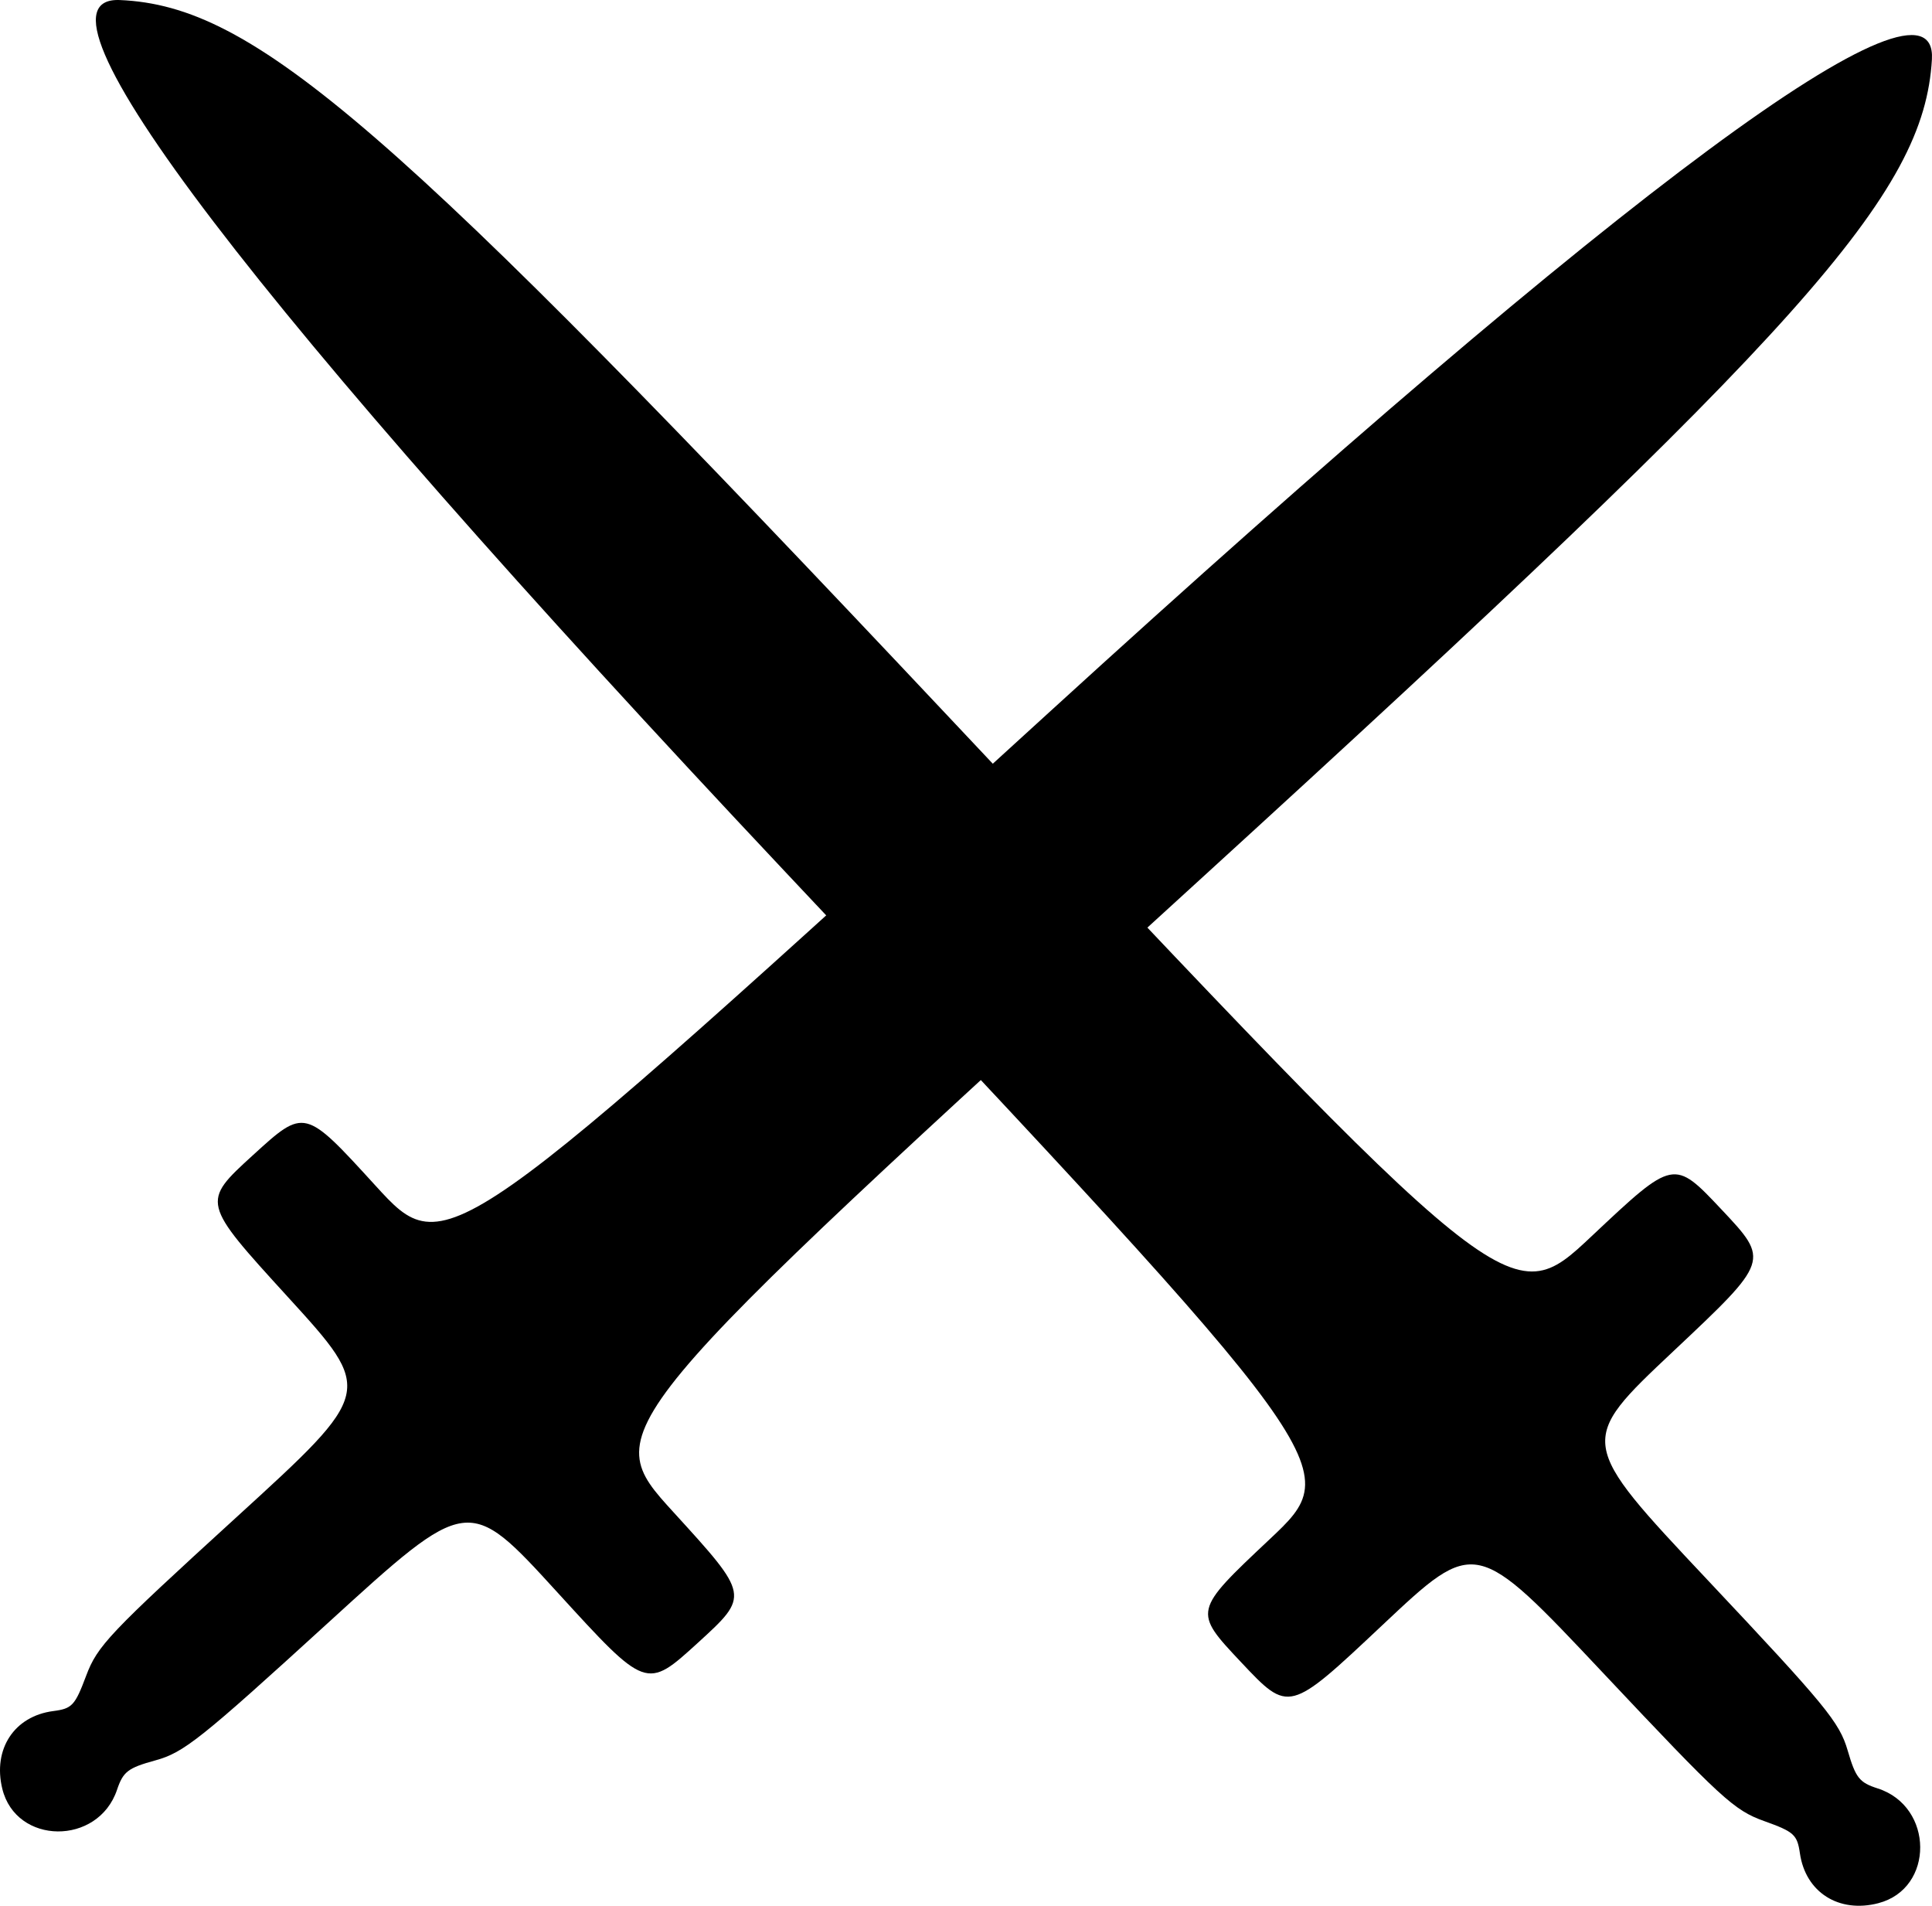 <?xml version="1.0" encoding="UTF-8" standalone="no"?>
<!-- Created with Inkscape (http://www.inkscape.org/) -->

<svg
   version="1.1"
   id="svg3290"
   width="248.792"
   height="245.378"
   viewBox="0 0 248.792 245.378"
   sodipodi:docname="mec.png"
   xmlns:inkscape="http://www.inkscape.org/namespaces/inkscape"
   xmlns:sodipodi="http://sodipodi.sourceforge.net/DTD/sodipodi-0.dtd"
   xmlns="http://www.w3.org/2000/svg"
   xmlns:svg="http://www.w3.org/2000/svg">
  <defs
     id="defs3294" />
  <sodipodi:namedview
     id="namedview3292"
     pagecolor="#ffffff"
     bordercolor="#000000"
     borderopacity="0.25"
     inkscape:showpageshadow="2"
     inkscape:pageopacity="0.0"
     inkscape:pagecheckerboard="0"
     inkscape:deskcolor="#d1d1d1"
     showgrid="false" />
  <g
     inkscape:groupmode="layer"
     inkscape:label="Image"
     id="g3296"
     transform="translate(-82.13,-324.167)">
    <path
       style="fill:#000000"
       d="m 324.018,569.212 c -5.088,1.324 -9.376,-1.397 -10.104,-6.41 -0.351,-2.418 -0.753,-2.781 -4.601,-4.16 -3.896,-1.395 -5.473,-2.845 -20.693,-19.017 -16.476,-17.506 -16.476,-17.506 -28.491,-6.198 -12.016,11.308 -12.016,11.308 -18.184,4.754 -6.168,-6.554 -6.168,-6.554 3.663,-15.806 9.831,-9.252 9.831,-9.252 -62.304,-85.895 -68.674,-72.965 -99.15,-112.887 -85.736,-112.307 17.363,0.75 34.657,15.715 107.036,92.621 71.954,76.454 71.954,76.454 82.513,66.516 10.559,-9.938 10.559,-9.938 16.727,-3.384 6.168,6.554 6.168,6.554 -6.212,18.205 -12.38,11.651 -12.38,11.651 4.439,29.521 15.188,16.138 16.932,18.261 17.991,21.896 1.027,3.527 1.506,4.133 3.866,4.889 7.253,2.324 7.317,12.893 0.09,14.773 z"
       id="path3665" />
    <path
       style="fill:#000000"
       d="m 82.426,554.481 c -1.246,-5.107 1.541,-9.354 6.565,-10.004 2.423,-0.314 2.792,-0.71 4.23,-4.537 1.455,-3.874 2.929,-5.429 19.332,-20.399 17.757,-16.205 17.757,-16.205 6.634,-28.393 -11.123,-12.188 -11.123,-12.188 -4.475,-18.255 6.648,-6.067 6.648,-6.067 15.748,3.905 9.1,9.972 9.1,9.972 86.841,-60.979 74.01,-67.546 114.395,-97.406 113.61,-84.003 -1.016,17.349 -16.245,34.412 -94.253,105.602 -77.549,70.772 -77.549,70.772 -67.775,81.482 9.774,10.71 9.774,10.71 3.127,16.777 -6.648,6.067 -6.648,6.067 -18.107,-6.49 -11.46,-12.557 -11.46,-12.557 -29.586,3.985 -16.369,14.939 -18.518,16.65 -22.17,17.652 -3.542,0.973 -4.156,1.443 -4.948,3.791 -2.435,7.216 -13.003,7.119 -14.773,-0.136 z"
       id="path3663" />
  </g>
</svg>
